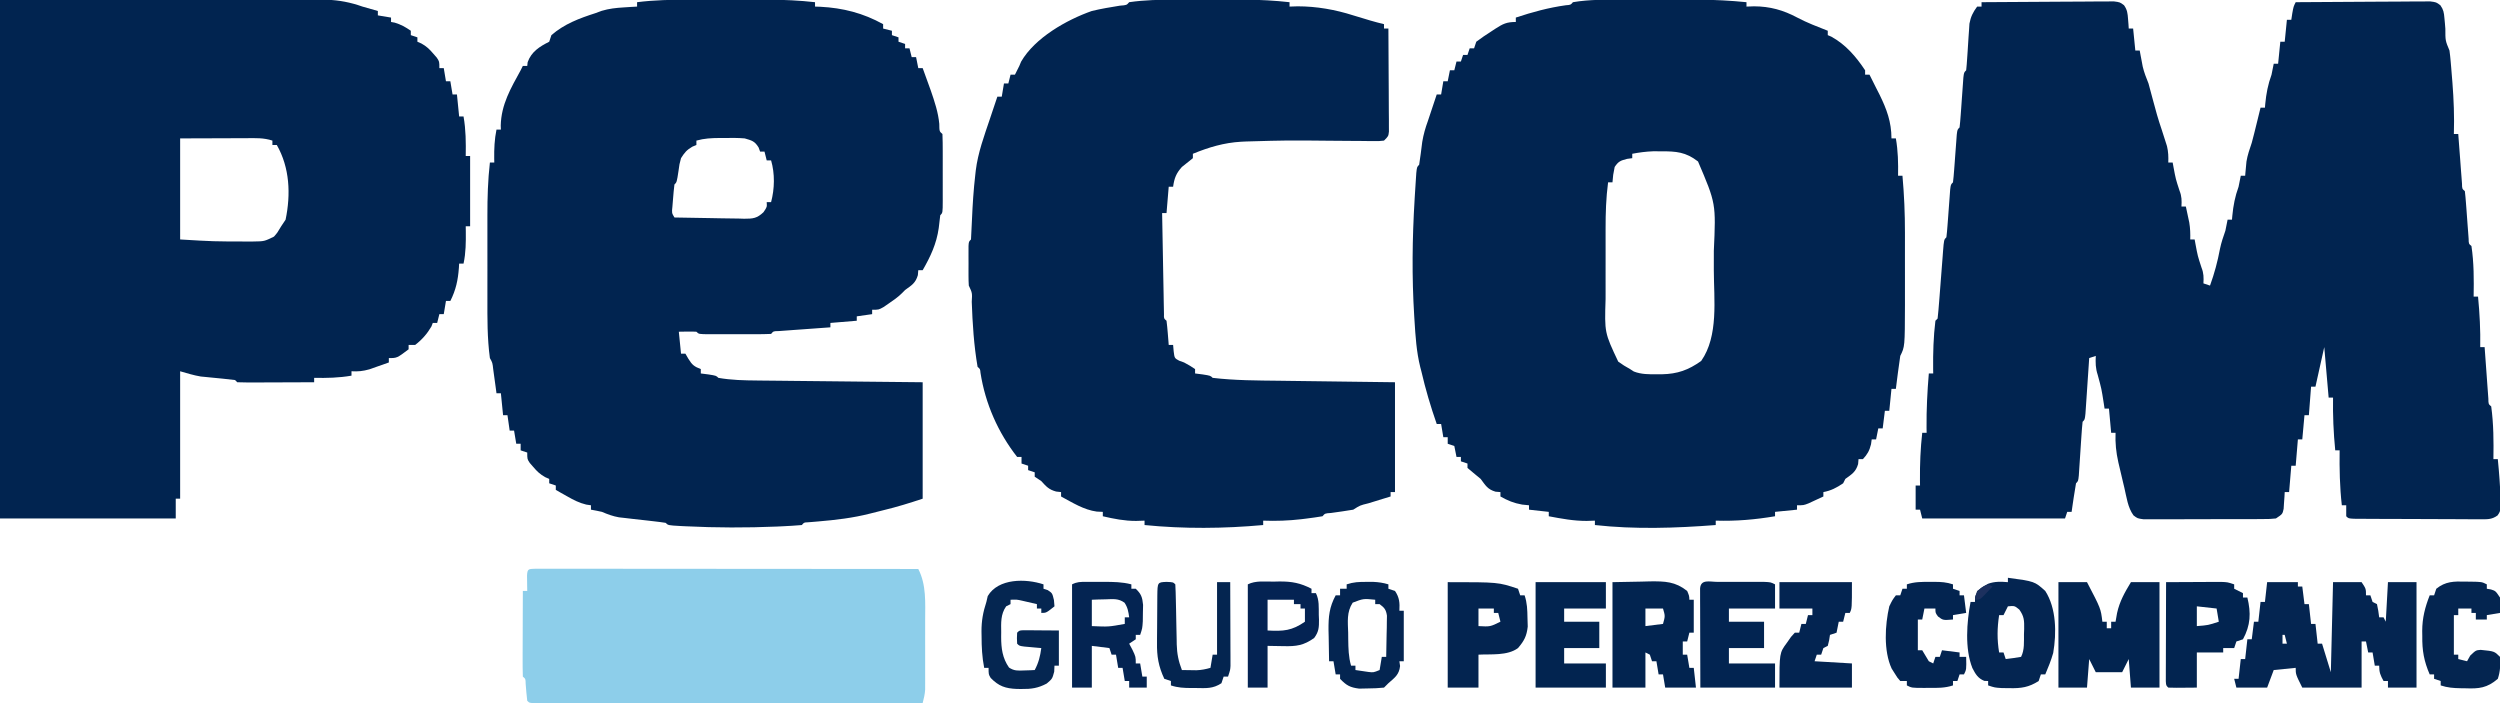 <?xml version="1.0" encoding="UTF-8"?>
<svg version="1.1" xmlns="http://www.w3.org/2000/svg" width="1138" height="320">
<path d="M0 0 C8.162 -0.069 16.325 -0.123 24.487 -0.155 C28.277 -0.171 32.067 -0.192 35.857 -0.226 C39.514 -0.259 43.171 -0.277 46.828 -0.285 C48.224 -0.29 49.62 -0.301 51.015 -0.317 C52.969 -0.339 54.923 -0.34 56.876 -0.341 C57.989 -0.347 59.101 -0.354 60.248 -0.361 C63 0 63 0 64.851 1.38 C66.355 3.501 66.501 5.109 66.688 7.688 C66.753 8.496 66.819 9.304 66.887 10.137 C66.943 11.059 66.943 11.059 67 12 C67.66 12 68.32 12 69 12 C69.495 16.95 69.495 16.95 70 22 C70.66 22 71.32 22 72 22 C72.121 22.664 72.242 23.328 72.367 24.012 C72.535 24.895 72.702 25.778 72.875 26.688 C73.037 27.558 73.2 28.428 73.367 29.324 C74.009 32.036 74.965 34.416 76 37 C76.696 39.476 77.364 41.947 78 44.438 C79.185 49.025 80.461 53.519 82 58 C82.552 59.684 83.094 61.371 83.625 63.062 C83.885 63.878 84.146 64.694 84.414 65.535 C85.026 68.109 85.103 70.364 85 73 C85.66 73 86.32 73 87 73 C87.121 73.664 87.242 74.328 87.367 75.012 C88.393 80.51 88.393 80.51 90.125 85.812 C91.135 88.337 91.154 90.306 91 93 C91.66 93 92.32 93 93 93 C93.34 94.561 93.671 96.124 94 97.688 C94.186 98.558 94.371 99.428 94.562 100.324 C94.99 102.937 95.076 105.358 95 108 C95.66 108 96.32 108 97 108 C97.121 108.664 97.242 109.328 97.367 110.012 C98.393 115.51 98.393 115.51 100.125 120.812 C101.135 123.337 101.154 125.306 101 128 C101.99 128.33 102.98 128.66 104 129 C106 123.479 107.459 118.061 108.531 112.289 C109.116 109.435 110.041 106.748 111 104 C111.361 102.339 111.705 100.674 112 99 C112.66 99 113.32 99 114 99 C114.073 98.13 114.073 98.13 114.148 97.242 C114.598 92.54 115.377 88.463 117 84 C117.361 82.339 117.705 80.674 118 79 C118.66 79 119.32 79 120 79 C120.073 78.13 120.073 78.13 120.148 77.242 C120.223 76.461 120.298 75.68 120.375 74.875 C120.445 74.109 120.514 73.344 120.586 72.555 C121.072 69.555 122.022 66.878 123 64 C123.756 61.22 124.442 58.424 125.125 55.625 C125.307 54.889 125.489 54.153 125.676 53.395 C126.119 51.597 126.56 49.799 127 48 C127.66 48 128.32 48 129 48 C129.073 47.13 129.073 47.13 129.148 46.242 C129.598 41.54 130.377 37.463 132 33 C132.361 31.339 132.705 29.674 133 28 C133.66 28 134.32 28 135 28 C135.33 24.7 135.66 21.4 136 18 C136.66 18 137.32 18 138 18 C138.33 14.7 138.66 11.4 139 8 C139.66 8 140.32 8 141 8 C141.144 7.051 141.289 6.103 141.438 5.125 C142 2 142 2 143 0 C151.293 -0.069 159.585 -0.123 167.878 -0.155 C171.729 -0.171 175.579 -0.192 179.43 -0.226 C183.145 -0.259 186.86 -0.277 190.576 -0.285 C191.994 -0.29 193.412 -0.301 194.83 -0.317 C196.815 -0.339 198.8 -0.34 200.784 -0.341 C202.48 -0.351 202.48 -0.351 204.21 -0.361 C207 0 207 0 208.857 1.398 C210.281 3.394 210.49 4.76 210.695 7.195 C210.771 7.993 210.847 8.791 210.926 9.613 C210.992 10.442 211.057 11.271 211.125 12.125 C211.118 17.492 211.118 17.492 213 22 C213.229 23.612 213.395 25.233 213.535 26.855 C213.622 27.865 213.71 28.874 213.799 29.914 C213.93 31.534 213.93 31.534 214.062 33.188 C214.152 34.274 214.241 35.361 214.333 36.48 C214.948 44.344 215.25 52.111 215 60 C215.66 60 216.32 60 217 60 C217.055 60.752 217.111 61.504 217.168 62.279 C217.42 65.666 217.678 69.052 217.938 72.438 C218.025 73.622 218.112 74.806 218.201 76.025 C218.288 77.15 218.375 78.275 218.465 79.434 C218.543 80.476 218.622 81.518 218.703 82.592 C218.743 84.948 218.743 84.948 220 86 C220.216 87.766 220.371 89.539 220.5 91.312 C220.583 92.388 220.665 93.463 220.75 94.57 C220.917 96.857 221.083 99.143 221.25 101.43 C221.333 102.505 221.415 103.58 221.5 104.688 C221.572 105.681 221.644 106.675 221.719 107.699 C221.755 109.961 221.755 109.961 223 111 C224.157 118.617 224.121 126.317 224 134 C224.66 134 225.32 134 226 134 C226.752 141.691 227.137 149.272 227 157 C227.66 157 228.32 157 229 157 C229.083 158.174 229.083 158.174 229.168 159.371 C229.42 162.893 229.678 166.415 229.938 169.938 C230.025 171.169 230.112 172.401 230.201 173.67 C230.288 174.84 230.375 176.01 230.465 177.215 C230.583 178.841 230.583 178.841 230.703 180.5 C230.731 182.937 230.731 182.937 232 184 C233.095 191.96 233.128 199.982 233 208 C233.66 208 234.32 208 235 208 C235.614 214.179 236.098 220.353 236.25 226.562 C236.276 227.533 236.302 228.504 236.328 229.504 C236 232 236 232 234.878 233.634 C232.127 235.635 229.994 235.367 226.617 235.356 C224.64 235.361 224.64 235.361 222.623 235.366 C221.184 235.354 219.744 235.341 218.305 235.328 C216.832 235.325 215.359 235.323 213.886 235.322 C210.8 235.318 207.715 235.303 204.63 235.281 C200.668 235.253 196.705 235.242 192.743 235.238 C189.702 235.233 186.662 235.224 183.622 235.212 C182.16 235.206 180.699 235.201 179.237 235.197 C177.199 235.191 175.162 235.176 173.125 235.161 C171.963 235.154 170.802 235.147 169.606 235.14 C167 235 167 235 166 234 C165.959 232.334 165.957 230.666 166 229 C165.34 229 164.68 229 164 229 C163.045 220.647 162.89 212.402 163 204 C162.34 204 161.68 204 161 204 C160.203 195.975 159.871 188.064 160 180 C159.34 180 158.68 180 158 180 C157.01 168.615 157.01 168.615 156 157 C154.68 162.94 153.36 168.88 152 175 C151.34 175 150.68 175 150 175 C149.67 179.29 149.34 183.58 149 188 C148.34 188 147.68 188 147 188 C146.67 191.63 146.34 195.26 146 199 C145.34 199 144.68 199 144 199 C143.67 202.96 143.34 206.92 143 211 C142.34 211 141.68 211 141 211 C140.67 214.96 140.34 218.92 140 223 C139.34 223 138.68 223 138 223 C137.963 223.699 137.925 224.397 137.887 225.117 C137.788 226.482 137.788 226.482 137.688 227.875 C137.629 228.78 137.571 229.685 137.512 230.617 C137 233 137 233 134 235 C131.268 235.261 131.268 235.261 127.924 235.275 C126.672 235.284 125.421 235.294 124.132 235.304 C122.765 235.303 121.398 235.302 120.031 235.301 C118.63 235.305 117.229 235.309 115.828 235.314 C112.893 235.321 109.957 235.321 107.022 235.316 C103.259 235.31 99.496 235.327 95.733 235.35 C92.841 235.365 89.948 235.366 87.055 235.363 C85.668 235.363 84.28 235.368 82.893 235.378 C80.954 235.391 79.015 235.382 77.076 235.372 C75.421 235.373 75.421 235.373 73.732 235.374 C71 235 71 235 69.171 233.606 C66.541 229.999 66.007 225.272 65 221 C64.828 220.287 64.656 219.573 64.479 218.838 C63.912 216.478 63.36 214.115 62.812 211.75 C62.633 210.994 62.454 210.238 62.27 209.459 C61.235 204.859 60.819 200.715 61 196 C60.34 196 59.68 196 59 196 C58.67 192.37 58.34 188.74 58 185 C57.34 185 56.68 185 56 185 C55.818 183.805 55.818 183.805 55.633 182.586 C54.614 176.022 54.614 176.022 52.875 169.625 C51.877 166.63 51.851 164.136 52 161 C51.01 161.33 50.02 161.66 49 162 C48.945 162.843 48.889 163.686 48.832 164.554 C48.625 167.673 48.414 170.79 48.2 173.908 C48.109 175.259 48.018 176.61 47.93 177.962 C47.803 179.901 47.669 181.839 47.535 183.777 C47.417 185.529 47.417 185.529 47.297 187.316 C47 190 47 190 46 191 C45.783 192.985 45.628 194.976 45.5 196.969 C45.417 198.179 45.335 199.39 45.25 200.637 C45.167 201.912 45.085 203.186 45 204.5 C44.838 207.011 44.671 209.521 44.5 212.031 C44.428 213.151 44.356 214.27 44.281 215.424 C44 218 44 218 43 219 C42.603 221.18 42.257 223.37 41.938 225.562 C41.761 226.76 41.584 227.958 41.402 229.191 C41.27 230.118 41.137 231.045 41 232 C40.34 232 39.68 232 39 232 C38.67 232.99 38.34 233.98 38 235 C16.55 235 -4.9 235 -27 235 C-27.33 233.68 -27.66 232.36 -28 231 C-28.66 231 -29.32 231 -30 231 C-30 227.37 -30 223.74 -30 220 C-29.34 220 -28.68 220 -28 220 C-28.012 219.189 -28.023 218.378 -28.035 217.543 C-28.094 210.294 -27.808 203.204 -27 196 C-26.34 196 -25.68 196 -25 196 C-25.017 194.836 -25.017 194.836 -25.035 193.648 C-25.104 185.385 -24.691 177.233 -24 169 C-23.34 169 -22.68 169 -22 169 C-22.012 168.357 -22.023 167.714 -22.035 167.051 C-22.109 159.682 -21.907 152.321 -21 145 C-20.67 144.67 -20.34 144.34 -20 144 C-19.71 141.351 -19.477 138.719 -19.281 136.062 C-19.218 135.267 -19.156 134.472 -19.091 133.653 C-18.89 131.102 -18.694 128.551 -18.5 126 C-18.245 122.645 -17.984 119.291 -17.719 115.938 C-17.661 115.158 -17.604 114.379 -17.545 113.576 C-17.113 108.113 -17.113 108.113 -16 107 C-15.784 105.234 -15.629 103.461 -15.5 101.688 C-15.418 100.612 -15.335 99.537 -15.25 98.43 C-15.168 97.298 -15.085 96.166 -15 95 C-14.837 92.771 -14.671 90.541 -14.5 88.312 C-14.428 87.319 -14.356 86.325 -14.281 85.301 C-14 83 -14 83 -13 82 C-12.784 80.234 -12.629 78.461 -12.5 76.688 C-12.418 75.612 -12.335 74.537 -12.25 73.43 C-12.168 72.298 -12.085 71.166 -12 70 C-11.837 67.771 -11.671 65.541 -11.5 63.312 C-11.428 62.319 -11.356 61.325 -11.281 60.301 C-11 58 -11 58 -10 57 C-9.784 55.161 -9.629 53.316 -9.5 51.469 C-9.418 50.349 -9.335 49.228 -9.25 48.074 C-9.168 46.895 -9.085 45.715 -9 44.5 C-8.838 42.177 -8.671 39.854 -8.5 37.531 C-8.428 36.495 -8.356 35.46 -8.281 34.393 C-8 32 -8 32 -7 31 C-6.808 29.281 -6.676 27.555 -6.57 25.828 C-6.497 24.771 -6.423 23.714 -6.348 22.625 C-6.2 20.391 -6.06 18.157 -5.926 15.922 C-5.85 14.86 -5.774 13.797 -5.695 12.703 C-5.634 11.73 -5.572 10.757 -5.508 9.755 C-4.925 6.596 -3.901 4.577 -2 2 C-1.34 2 -0.68 2 0 2 C0 1.34 0 0.68 0 0 Z " fill="#012450" transform="translate(902,1)"/>
<path d="M0 0 C1.223 -0.001 2.445 -0.002 3.705 -0.003 C6.278 -0.004 8.851 -0.002 11.425 0.002 C15.333 0.008 19.241 0.002 23.148 -0.004 C25.661 -0.003 28.174 -0.002 30.688 0 C32.418 -0.003 32.418 -0.003 34.183 -0.006 C41.494 0.015 48.701 0.411 55.977 1.133 C55.977 1.793 55.977 2.453 55.977 3.133 C57.111 3.092 58.245 3.05 59.414 3.008 C66.632 3.033 72.726 4.73 79.066 8.121 C83.532 10.486 88.28 12.283 92.977 14.133 C92.977 14.793 92.977 15.453 92.977 16.133 C93.781 16.473 93.781 16.473 94.602 16.82 C101.176 20.453 105.857 25.929 109.977 32.133 C109.977 32.793 109.977 33.453 109.977 34.133 C110.637 34.133 111.297 34.133 111.977 34.133 C112.977 36.133 113.977 38.133 114.977 40.133 C115.495 41.149 116.013 42.164 116.547 43.211 C119.837 49.923 121.943 55.616 121.977 63.133 C122.637 63.133 123.297 63.133 123.977 63.133 C124.969 68.84 125.081 74.347 124.977 80.133 C125.637 80.133 126.297 80.133 126.977 80.133 C127.751 88.777 128.125 97.335 128.109 106.012 C128.11 107.186 128.111 108.36 128.112 109.569 C128.113 112.03 128.111 114.492 128.107 116.953 C128.102 120.689 128.107 124.426 128.113 128.162 C128.113 130.57 128.111 132.979 128.109 135.387 C128.111 136.487 128.113 137.587 128.116 138.721 C128.058 157.97 128.058 157.97 125.977 162.133 C125.585 164.675 125.232 167.207 124.914 169.758 C124.778 170.817 124.778 170.817 124.639 171.898 C124.415 173.643 124.195 175.388 123.977 177.133 C123.317 177.133 122.657 177.133 121.977 177.133 C121.647 180.433 121.317 183.733 120.977 187.133 C120.317 187.133 119.657 187.133 118.977 187.133 C118.647 189.773 118.317 192.413 117.977 195.133 C117.317 195.133 116.657 195.133 115.977 195.133 C115.647 196.783 115.317 198.433 114.977 200.133 C114.317 200.133 113.657 200.133 112.977 200.133 C112.822 201.247 112.822 201.247 112.664 202.383 C111.927 205.33 111.029 206.917 108.977 209.133 C108.317 209.133 107.657 209.133 106.977 209.133 C106.915 209.875 106.853 210.618 106.789 211.383 C105.731 214.964 103.944 215.981 100.977 218.133 C100.647 218.793 100.317 219.453 99.977 220.133 C97.044 222.114 94.466 223.487 90.977 224.133 C90.977 224.793 90.977 225.453 90.977 226.133 C89.542 226.806 88.104 227.471 86.664 228.133 C85.864 228.504 85.063 228.875 84.238 229.258 C81.977 230.133 81.977 230.133 78.977 230.133 C78.977 230.793 78.977 231.453 78.977 232.133 C75.677 232.463 72.377 232.793 68.977 233.133 C68.977 233.793 68.977 234.453 68.977 235.133 C59.857 236.664 51.233 237.41 41.977 237.133 C41.977 237.793 41.977 238.453 41.977 239.133 C23.755 240.536 5.171 241.158 -13.023 239.133 C-13.023 238.473 -13.023 237.813 -13.023 237.133 C-14.261 237.174 -15.498 237.215 -16.773 237.258 C-22.64 237.277 -28.276 236.222 -34.023 235.133 C-34.023 234.473 -34.023 233.813 -34.023 233.133 C-36.993 232.803 -39.963 232.473 -43.023 232.133 C-43.023 231.473 -43.023 230.813 -43.023 230.133 C-44.57 229.978 -44.57 229.978 -46.148 229.82 C-49.974 229.142 -52.657 228.021 -56.023 226.133 C-56.023 225.473 -56.023 224.813 -56.023 224.133 C-56.766 224.071 -57.508 224.009 -58.273 223.945 C-61.907 222.872 -62.771 221.136 -65.023 218.133 C-66.086 217.212 -67.17 216.316 -68.273 215.445 C-69.181 214.682 -70.088 213.919 -71.023 213.133 C-71.023 212.473 -71.023 211.813 -71.023 211.133 C-72.013 210.803 -73.003 210.473 -74.023 210.133 C-74.023 209.473 -74.023 208.813 -74.023 208.133 C-74.683 208.133 -75.343 208.133 -76.023 208.133 C-76.353 206.483 -76.683 204.833 -77.023 203.133 C-78.013 202.803 -79.003 202.473 -80.023 202.133 C-80.023 201.143 -80.023 200.153 -80.023 199.133 C-80.683 199.133 -81.343 199.133 -82.023 199.133 C-82.353 197.153 -82.683 195.173 -83.023 193.133 C-83.683 193.133 -84.343 193.133 -85.023 193.133 C-87.788 185.218 -90.139 177.302 -92.023 169.133 C-92.185 168.517 -92.347 167.901 -92.514 167.266 C-94.265 160.23 -94.703 153.165 -95.148 145.945 C-95.19 145.282 -95.232 144.619 -95.275 143.936 C-96.381 126.137 -96.163 108.61 -95.086 90.82 C-95.043 90.095 -94.999 89.371 -94.954 88.624 C-94.829 86.568 -94.695 84.512 -94.559 82.457 C-94.48 81.262 -94.401 80.066 -94.321 78.835 C-94.023 76.133 -94.023 76.133 -93.023 75.133 C-92.479 71.679 -92.057 68.215 -91.621 64.746 C-91.056 61.333 -90.2 58.378 -89.023 55.133 C-88.494 53.543 -88.494 53.543 -87.953 51.922 C-86.977 48.992 -86 46.062 -85.023 43.133 C-84.363 43.133 -83.703 43.133 -83.023 43.133 C-82.528 40.163 -82.528 40.163 -82.023 37.133 C-81.363 37.133 -80.703 37.133 -80.023 37.133 C-79.693 35.483 -79.363 33.833 -79.023 32.133 C-78.363 32.133 -77.703 32.133 -77.023 32.133 C-76.693 30.813 -76.363 29.493 -76.023 28.133 C-75.363 28.133 -74.703 28.133 -74.023 28.133 C-73.693 27.143 -73.363 26.153 -73.023 25.133 C-72.363 25.133 -71.703 25.133 -71.023 25.133 C-70.693 24.143 -70.363 23.153 -70.023 22.133 C-69.363 22.133 -68.703 22.133 -68.023 22.133 C-67.693 21.143 -67.363 20.153 -67.023 19.133 C-64.78 17.452 -62.575 15.935 -60.211 14.445 C-59.581 14.03 -58.952 13.614 -58.303 13.186 C-54.855 10.982 -53.212 10.133 -49.023 10.133 C-49.023 9.473 -49.023 8.813 -49.023 8.133 C-41.489 5.629 -34.16 3.63 -26.289 2.527 C-24.062 2.363 -24.062 2.363 -23.023 1.133 C-15.434 -0.162 -7.672 -0.013 0 0 Z M3.977 70.133 C3.977 70.793 3.977 71.453 3.977 72.133 C2.832 72.287 2.832 72.287 1.664 72.445 C-1.337 73.213 -2.317 73.573 -4.023 76.133 C-4.754 79.743 -4.754 79.743 -5.023 83.133 C-5.683 83.133 -6.343 83.133 -7.023 83.133 C-7.955 90.219 -8.17 97.147 -8.156 104.289 C-8.157 105.431 -8.158 106.574 -8.159 107.751 C-8.16 110.154 -8.158 112.558 -8.154 114.961 C-8.148 118.621 -8.154 122.281 -8.16 125.941 C-8.159 128.286 -8.158 130.632 -8.156 132.977 C-8.158 134.061 -8.16 135.146 -8.162 136.263 C-8.642 151.545 -8.642 151.545 -2.41 164.738 C-0.658 166.017 1.065 167.109 2.977 168.133 C3.541 168.498 4.106 168.862 4.688 169.238 C8.118 170.579 11.532 170.516 15.164 170.508 C15.924 170.506 16.684 170.505 17.468 170.503 C24.629 170.347 29.532 168.58 35.352 164.445 C43.34 153.078 41.135 136.331 41.107 123.163 C41.102 120.206 41.107 117.249 41.113 114.291 C42.089 92.764 42.089 92.764 33.914 73.633 C28.321 69.303 23.997 68.993 17.039 69.008 C15.262 69.004 15.262 69.004 13.449 69 C10.201 69.124 7.165 69.52 3.977 70.133 Z " fill="#012450" transform="translate(739.023,-0.133)"/>
<path d="M0 0 C1.292 -0.001 2.583 -0.002 3.914 -0.003 C6.633 -0.004 9.351 -0.002 12.07 0.002 C15.524 0.008 18.977 0.005 22.431 -0.001 C25.766 -0.006 29.102 -0.002 32.438 0 C34.274 -0.003 34.274 -0.003 36.147 -0.006 C43.249 0.013 50.227 0.346 57.285 1.133 C57.285 1.793 57.285 2.453 57.285 3.133 C58.084 3.159 58.884 3.184 59.707 3.211 C70.024 3.744 79.232 6.103 88.285 11.133 C88.285 11.793 88.285 12.453 88.285 13.133 C90.265 13.628 90.265 13.628 92.285 14.133 C92.285 14.793 92.285 15.453 92.285 16.133 C93.275 16.463 94.265 16.793 95.285 17.133 C95.285 17.793 95.285 18.453 95.285 19.133 C96.275 19.463 97.265 19.793 98.285 20.133 C98.285 20.793 98.285 21.453 98.285 22.133 C98.945 22.133 99.605 22.133 100.285 22.133 C100.615 23.453 100.945 24.773 101.285 26.133 C101.945 26.133 102.605 26.133 103.285 26.133 C103.615 27.783 103.945 29.433 104.285 31.133 C104.945 31.133 105.605 31.133 106.285 31.133 C107.08 33.319 107.871 35.507 108.66 37.695 C109.101 38.913 109.542 40.132 109.996 41.387 C111.71 46.366 113.359 51.245 113.848 56.508 C113.883 59.937 113.883 59.937 115.285 61.133 C115.386 63.787 115.425 66.415 115.418 69.07 C115.419 69.866 115.42 70.661 115.421 71.48 C115.422 73.165 115.42 74.85 115.416 76.534 C115.41 79.122 115.415 81.709 115.422 84.297 C115.421 85.93 115.42 87.563 115.418 89.195 C115.42 89.974 115.422 90.754 115.424 91.556 C115.4 97.018 115.4 97.018 114.285 98.133 C114.036 100.068 113.812 102.006 113.598 103.945 C112.567 111.167 109.885 116.849 106.285 123.133 C105.625 123.133 104.965 123.133 104.285 123.133 C104.223 123.875 104.161 124.618 104.098 125.383 C103.031 128.993 101.303 129.977 98.285 132.133 C97.829 132.601 97.373 133.069 96.902 133.551 C95.003 135.409 92.987 136.834 90.785 138.32 C90.012 138.85 89.238 139.38 88.441 139.926 C86.285 141.133 86.285 141.133 83.285 141.133 C83.285 141.793 83.285 142.453 83.285 143.133 C80.975 143.463 78.665 143.793 76.285 144.133 C76.285 144.793 76.285 145.453 76.285 146.133 C72.325 146.463 68.365 146.793 64.285 147.133 C64.285 147.793 64.285 148.453 64.285 149.133 C63.503 149.188 62.72 149.244 61.914 149.301 C58.392 149.552 54.87 149.811 51.348 150.07 C49.5 150.201 49.5 150.201 47.615 150.334 C46.445 150.421 45.276 150.508 44.07 150.598 C42.444 150.715 42.444 150.715 40.785 150.836 C38.348 150.864 38.348 150.864 37.285 152.133 C34.849 152.234 32.441 152.273 30.004 152.266 C29.275 152.267 28.547 152.268 27.796 152.269 C26.252 152.269 24.709 152.267 23.166 152.263 C20.795 152.258 18.425 152.263 16.055 152.27 C14.559 152.269 13.062 152.268 11.566 152.266 C10.853 152.268 10.139 152.27 9.404 152.272 C4.4 152.248 4.4 152.248 3.285 151.133 C0.615 150.992 -2.039 151.09 -4.715 151.133 C-4.385 154.433 -4.055 157.733 -3.715 161.133 C-3.055 161.133 -2.395 161.133 -1.715 161.133 C-1.261 161.917 -0.807 162.7 -0.34 163.508 C1.362 166.256 2.33 167.012 5.285 168.133 C5.285 168.793 5.285 169.453 5.285 170.133 C6.42 170.277 7.554 170.422 8.723 170.57 C12.285 171.133 12.285 171.133 13.285 172.133 C19.14 173.162 25.089 173.293 31.018 173.338 C31.838 173.348 32.659 173.358 33.505 173.368 C36.183 173.399 38.861 173.424 41.539 173.449 C43.41 173.47 45.28 173.491 47.15 173.512 C52.048 173.567 56.945 173.617 61.842 173.665 C67.732 173.724 73.622 173.79 79.512 173.855 C88.436 173.953 97.361 174.042 106.285 174.133 C106.285 191.623 106.285 209.113 106.285 227.133 C100.265 229.14 94.548 230.91 88.426 232.379 C86.389 232.868 84.357 233.38 82.332 233.918 C74.54 235.906 66.819 236.812 58.824 237.487 C57.991 237.558 57.159 237.629 56.301 237.703 C55.551 237.763 54.801 237.822 54.028 237.883 C52.259 237.959 52.259 237.959 51.285 239.133 C48.383 239.381 45.506 239.563 42.598 239.695 C41.706 239.737 40.814 239.779 39.895 239.822 C26.083 240.411 12.28 240.377 -1.527 239.695 C-2.747 239.637 -2.747 239.637 -3.99 239.577 C-9.589 239.259 -9.589 239.259 -10.715 238.133 C-12.432 237.859 -14.158 237.641 -15.887 237.449 C-16.944 237.326 -18.001 237.203 -19.09 237.076 C-21.324 236.824 -23.558 236.574 -25.793 236.326 C-26.855 236.202 -27.917 236.077 -29.012 235.949 C-29.985 235.84 -30.958 235.732 -31.96 235.619 C-34.772 235.123 -37.095 234.249 -39.715 233.133 C-41.374 232.764 -43.04 232.42 -44.715 232.133 C-44.715 231.473 -44.715 230.813 -44.715 230.133 C-45.42 230.031 -46.125 229.929 -46.852 229.824 C-50.125 229.034 -52.601 227.728 -55.527 226.07 C-56.503 225.522 -57.479 224.975 -58.484 224.41 C-59.22 223.989 -59.956 223.567 -60.715 223.133 C-60.715 222.473 -60.715 221.813 -60.715 221.133 C-61.705 220.803 -62.695 220.473 -63.715 220.133 C-63.715 219.473 -63.715 218.813 -63.715 218.133 C-64.604 217.744 -64.604 217.744 -65.512 217.348 C-67.873 216.045 -69.224 214.74 -70.965 212.695 C-71.486 212.098 -72.006 211.502 -72.543 210.887 C-73.715 209.133 -73.715 209.133 -73.715 206.133 C-74.705 205.803 -75.695 205.473 -76.715 205.133 C-76.715 204.143 -76.715 203.153 -76.715 202.133 C-77.375 202.133 -78.035 202.133 -78.715 202.133 C-79.045 200.153 -79.375 198.173 -79.715 196.133 C-80.375 196.133 -81.035 196.133 -81.715 196.133 C-82.045 193.823 -82.375 191.513 -82.715 189.133 C-83.375 189.133 -84.035 189.133 -84.715 189.133 C-85.21 184.183 -85.21 184.183 -85.715 179.133 C-86.375 179.133 -87.035 179.133 -87.715 179.133 C-87.848 178.145 -87.98 177.158 -88.117 176.141 C-88.294 174.859 -88.47 173.578 -88.652 172.258 C-88.826 170.982 -89 169.705 -89.18 168.391 C-89.529 165.257 -89.529 165.257 -90.715 163.133 C-91.945 154.113 -91.863 144.994 -91.848 135.91 C-91.848 134.474 -91.849 133.038 -91.851 131.601 C-91.852 128.612 -91.85 125.623 -91.845 122.634 C-91.84 118.833 -91.843 115.032 -91.849 111.231 C-91.852 108.271 -91.851 105.312 -91.849 102.353 C-91.848 100.953 -91.849 99.552 -91.851 98.152 C-91.862 90.086 -91.63 82.15 -90.715 74.133 C-90.055 74.133 -89.395 74.133 -88.715 74.133 C-88.726 73.553 -88.738 72.973 -88.75 72.375 C-88.802 67.833 -88.632 63.606 -87.715 59.133 C-87.055 59.133 -86.395 59.133 -85.715 59.133 C-85.735 58.524 -85.756 57.916 -85.777 57.289 C-85.551 47.661 -81.232 40.378 -76.715 32.133 C-76.385 31.473 -76.055 30.813 -75.715 30.133 C-75.055 30.133 -74.395 30.133 -73.715 30.133 C-73.622 29.297 -73.622 29.297 -73.527 28.445 C-71.846 23.661 -68.049 21.3 -63.715 19.133 C-63.385 18.143 -63.055 17.153 -62.715 16.133 C-56.879 11.043 -49.984 8.467 -42.715 6.133 C-41.757 5.78 -40.799 5.426 -39.812 5.062 C-36.43 4.047 -33.36 3.723 -29.84 3.508 C-28.687 3.433 -27.535 3.358 -26.348 3.281 C-25.044 3.208 -25.044 3.208 -23.715 3.133 C-23.715 2.473 -23.715 1.813 -23.715 1.133 C-15.797 0.139 -7.973 -0.013 0 0 Z M3.285 64.133 C3.285 64.793 3.285 65.453 3.285 66.133 C2.687 66.38 2.089 66.628 1.473 66.883 C-1.114 68.361 -2.13 69.615 -3.715 72.133 C-4.462 74.903 -4.462 74.903 -4.84 77.82 C-5.629 83.047 -5.629 83.047 -6.715 84.133 C-6.977 86.273 -7.175 88.421 -7.34 90.57 C-7.435 91.745 -7.531 92.919 -7.629 94.129 C-7.949 97.057 -7.949 97.057 -6.715 99.133 C-1.376 99.256 3.961 99.347 9.301 99.407 C11.117 99.433 12.932 99.467 14.748 99.51 C17.36 99.571 19.97 99.599 22.582 99.621 C23.798 99.66 23.798 99.66 25.038 99.699 C29.06 99.701 30.854 99.541 33.829 96.727 C35.448 94.338 35.448 94.338 35.285 92.133 C35.945 92.133 36.605 92.133 37.285 92.133 C38.906 86.056 39.046 79.183 37.285 73.133 C36.625 73.133 35.965 73.133 35.285 73.133 C34.79 71.153 34.79 71.153 34.285 69.133 C33.625 69.133 32.965 69.133 32.285 69.133 C32.058 68.514 31.831 67.895 31.598 67.258 C29.807 64.359 28.559 64.097 25.285 63.133 C22.259 62.875 19.257 62.899 16.223 62.945 C15.019 62.946 15.019 62.946 13.791 62.947 C10.1 62.975 6.857 63.128 3.285 64.133 Z " fill="#012450" transform="translate(313.715,-0.133)"/>
<path d="M0 0 C24.936 -0.021 49.871 -0.041 75.562 -0.062 C87.37 -0.076 87.37 -0.076 99.416 -0.09 C109.033 -0.095 109.033 -0.095 113.536 -0.095 C116.679 -0.096 119.822 -0.1 122.965 -0.106 C126.977 -0.112 130.99 -0.114 135.002 -0.113 C136.473 -0.113 137.943 -0.115 139.414 -0.119 C141.405 -0.124 143.396 -0.122 145.388 -0.12 C146.502 -0.121 147.617 -0.122 148.765 -0.123 C154.518 0.096 159.589 1.084 165 3 C167.327 3.692 169.662 4.345 172 5 C172 5.66 172 6.32 172 7 C173.98 7.33 175.96 7.66 178 8 C178 8.66 178 9.32 178 10 C178.557 10.103 179.114 10.206 179.688 10.312 C182.477 11.142 184.614 12.343 187 14 C187 14.66 187 15.32 187 16 C187.99 16.33 188.98 16.66 190 17 C190 17.66 190 18.32 190 19 C190.593 19.259 191.186 19.518 191.797 19.785 C194.159 21.087 195.509 22.393 197.25 24.438 C198.031 25.333 198.031 25.333 198.828 26.246 C200 28 200 28 200 31 C200.66 31 201.32 31 202 31 C202.33 32.98 202.66 34.96 203 37 C203.66 37 204.32 37 205 37 C205.33 38.98 205.66 40.96 206 43 C206.66 43 207.32 43 208 43 C208.33 46.3 208.66 49.6 209 53 C209.66 53 210.32 53 211 53 C212.071 59.026 212.099 64.889 212 71 C212.66 71 213.32 71 214 71 C214 81.56 214 92.12 214 103 C213.34 103 212.68 103 212 103 C212.012 103.724 212.023 104.449 212.035 105.195 C212.082 110.248 212.074 115.034 211 120 C210.34 120 209.68 120 209 120 C208.944 120.961 208.944 120.961 208.887 121.941 C208.457 127.6 207.539 131.922 205 137 C204.34 137 203.68 137 203 137 C202.67 138.98 202.34 140.96 202 143 C201.34 143 200.68 143 200 143 C199.67 144.32 199.34 145.64 199 147 C198.34 147 197.68 147 197 147 C196.794 147.536 196.588 148.072 196.375 148.625 C194.474 151.908 192.024 154.692 189 157 C188.01 157 187.02 157 186 157 C186 157.66 186 158.32 186 159 C180.706 163 180.706 163 177 163 C177 163.66 177 164.32 177 165 C175.108 165.676 173.211 166.341 171.312 167 C170.257 167.371 169.201 167.743 168.113 168.125 C165.216 168.939 162.983 169.177 160 169 C160 169.66 160 170.32 160 171 C154.293 171.993 148.786 172.105 143 172 C143 172.66 143 173.32 143 174 C138.034 174.025 133.068 174.043 128.101 174.055 C126.411 174.06 124.72 174.067 123.029 174.075 C120.604 174.088 118.179 174.093 115.754 174.098 C114.613 174.105 114.613 174.105 113.45 174.113 C111.633 174.113 109.816 174.062 108 174 C107.67 173.67 107.34 173.34 107 173 C103.325 172.549 99.651 172.181 95.965 171.838 C95.18 171.759 94.395 171.679 93.586 171.598 C92.875 171.531 92.164 171.464 91.431 171.395 C88.23 170.875 85.119 169.891 82 169 C82 188.14 82 207.28 82 227 C81.34 227 80.68 227 80 227 C80 229.97 80 232.94 80 236 C53.6 236 27.2 236 0 236 C0 158.12 0 80.24 0 0 Z M82 63 C82 78.18 82 93.36 82 109 C97.174 109.912 97.174 109.912 112.312 109.938 C113.286 109.936 114.26 109.934 115.264 109.932 C120.309 109.864 120.309 109.864 124.705 107.708 C126.258 105.952 126.258 105.952 128 103 C128.66 102.01 129.32 101.02 130 100 C132.409 88.437 131.898 76.314 126 66 C125.34 66 124.68 66 124 66 C124 65.34 124 64.68 124 64 C120.053 62.684 116.289 62.877 112.176 62.902 C111.412 62.903 110.648 62.904 109.862 62.905 C107.012 62.911 104.162 62.925 101.312 62.938 C91.753 62.968 91.753 62.968 82 63 Z " fill="#012450" transform="translate(0,0)"/>
<path d="M0 0 C1.706 -0.001 1.706 -0.001 3.447 -0.003 C5.842 -0.004 8.238 -0.002 10.633 0.002 C14.271 0.008 17.909 0.002 21.547 -0.004 C23.885 -0.003 26.224 -0.002 28.562 0 C29.637 -0.002 30.711 -0.004 31.818 -0.006 C38.568 0.014 45.203 0.404 51.914 1.133 C51.914 1.793 51.914 2.453 51.914 3.133 C53.739 3.071 53.739 3.071 55.602 3.008 C64.182 3.008 72.755 4.516 80.914 7.133 C82.642 7.657 84.372 8.177 86.102 8.695 C86.92 8.944 87.739 9.193 88.582 9.449 C90.683 10.065 92.786 10.619 94.914 11.133 C94.914 11.793 94.914 12.453 94.914 13.133 C95.574 13.133 96.234 13.133 96.914 13.133 C96.965 20.075 97 27.016 97.024 33.958 C97.034 36.321 97.048 38.684 97.065 41.047 C97.089 44.438 97.101 47.828 97.109 51.219 C97.12 52.28 97.13 53.342 97.141 54.435 C97.141 55.416 97.141 56.397 97.141 57.408 C97.146 58.274 97.15 59.14 97.155 60.032 C96.914 62.133 96.914 62.133 94.914 64.133 C92.827 64.367 92.827 64.367 90.215 64.344 C89.235 64.341 88.256 64.337 87.247 64.334 C86.179 64.32 85.112 64.307 84.012 64.293 C82.905 64.288 81.799 64.283 80.659 64.277 C77.098 64.259 73.537 64.228 69.977 64.195 C51.043 64.001 51.043 64.001 32.121 64.539 C31.372 64.575 30.624 64.611 29.853 64.648 C21.991 65.109 15.146 67.181 7.914 70.133 C7.914 70.793 7.914 71.453 7.914 72.133 C6.256 73.477 4.588 74.809 2.914 76.133 C0.304 79.022 -0.551 81.284 -1.086 85.133 C-1.746 85.133 -2.406 85.133 -3.086 85.133 C-3.581 91.073 -3.581 91.073 -4.086 97.133 C-4.746 97.133 -5.406 97.133 -6.086 97.133 C-5.969 103.951 -5.844 110.768 -5.714 117.586 C-5.67 119.907 -5.629 122.228 -5.589 124.55 C-5.531 127.878 -5.467 131.207 -5.402 134.535 C-5.386 135.58 -5.369 136.625 -5.352 137.701 C-5.332 138.662 -5.312 139.623 -5.291 140.613 C-5.268 141.889 -5.268 141.889 -5.244 143.19 C-5.296 145.138 -5.296 145.138 -4.086 146.133 C-3.852 147.982 -3.673 149.838 -3.523 151.695 C-3.398 153.213 -3.398 153.213 -3.27 154.762 C-3.209 155.544 -3.148 156.327 -3.086 157.133 C-2.426 157.133 -1.766 157.133 -1.086 157.133 C-1.003 158.082 -0.921 159.03 -0.836 160.008 C-0.447 163.175 -0.447 163.175 1.664 164.32 C2.407 164.588 3.149 164.857 3.914 165.133 C6.664 166.633 6.664 166.633 8.914 168.133 C8.914 168.793 8.914 169.453 8.914 170.133 C10.048 170.277 11.183 170.422 12.352 170.57 C15.914 171.133 15.914 171.133 16.914 172.133 C27.008 173.327 37.224 173.332 47.375 173.449 C48.902 173.47 50.429 173.491 51.956 173.512 C55.924 173.567 59.893 173.616 63.861 173.665 C68.65 173.725 73.438 173.791 78.227 173.855 C85.456 173.952 92.685 174.042 99.914 174.133 C99.914 190.633 99.914 207.133 99.914 224.133 C99.254 224.133 98.594 224.133 97.914 224.133 C97.914 224.793 97.914 225.453 97.914 226.133 C96.771 226.482 95.627 226.831 94.449 227.191 C92.958 227.651 91.467 228.111 89.977 228.57 C89.222 228.8 88.467 229.031 87.689 229.268 C84.012 230.163 84.012 230.163 80.914 232.133 C77.559 232.71 74.192 233.164 70.82 233.633 C68.029 233.825 68.029 233.825 66.914 235.133 C64.453 235.543 62.014 235.893 59.539 236.195 C58.82 236.285 58.102 236.374 57.361 236.466 C51.53 237.149 45.785 237.357 39.914 237.133 C39.914 237.793 39.914 238.453 39.914 239.133 C22.029 240.761 3.791 240.924 -14.086 239.133 C-14.086 238.473 -14.086 237.813 -14.086 237.133 C-15.365 237.174 -16.643 237.215 -17.961 237.258 C-23.175 237.274 -28.026 236.316 -33.086 235.133 C-33.086 234.473 -33.086 233.813 -33.086 233.133 C-33.993 233.092 -34.901 233.05 -35.836 233.008 C-41.743 232.216 -46.909 228.913 -52.086 226.133 C-52.086 225.473 -52.086 224.813 -52.086 224.133 C-52.828 224.05 -53.571 223.968 -54.336 223.883 C-57.64 222.982 -58.813 221.634 -61.086 219.133 C-62.076 218.473 -63.066 217.813 -64.086 217.133 C-64.086 216.473 -64.086 215.813 -64.086 215.133 C-65.076 214.803 -66.066 214.473 -67.086 214.133 C-67.086 213.473 -67.086 212.813 -67.086 212.133 C-68.076 211.803 -69.066 211.473 -70.086 211.133 C-70.086 210.143 -70.086 209.153 -70.086 208.133 C-70.746 208.133 -71.406 208.133 -72.086 208.133 C-80.785 196.998 -86.591 183.836 -88.762 169.855 C-88.923 168.108 -88.923 168.108 -90.086 167.133 C-91.779 157.329 -92.389 147.452 -92.744 137.522 C-92.502 133.503 -92.502 133.503 -94.086 130.133 C-94.185 128.656 -94.217 127.175 -94.219 125.695 C-94.22 124.801 -94.221 123.906 -94.223 122.984 C-94.217 121.573 -94.217 121.573 -94.211 120.133 C-94.215 119.192 -94.219 118.251 -94.223 117.281 C-94.221 116.387 -94.22 115.492 -94.219 114.57 C-94.217 113.331 -94.217 113.331 -94.215 112.066 C-94.086 110.133 -94.086 110.133 -93.086 109.133 C-92.895 106.13 -92.757 103.139 -92.648 100.133 C-92.354 93.334 -91.933 86.582 -91.148 79.82 C-91.074 79.147 -90.999 78.473 -90.922 77.779 C-89.921 69.606 -87.073 61.962 -84.461 54.195 C-84.136 53.225 -83.811 52.255 -83.477 51.256 C-82.681 48.881 -81.884 46.507 -81.086 44.133 C-80.426 44.133 -79.766 44.133 -79.086 44.133 C-78.591 41.163 -78.591 41.163 -78.086 38.133 C-77.426 38.133 -76.766 38.133 -76.086 38.133 C-75.756 36.813 -75.426 35.493 -75.086 34.133 C-74.426 34.133 -73.766 34.133 -73.086 34.133 C-72.797 33.555 -72.508 32.978 -72.211 32.383 C-71.84 31.64 -71.468 30.898 -71.086 30.133 C-70.818 29.493 -70.55 28.854 -70.273 28.195 C-64.024 17.341 -49.53 9.151 -38.086 5.133 C-33.86 4.111 -29.587 3.399 -25.297 2.711 C-22.238 2.476 -22.238 2.476 -21.086 1.133 C-14.042 0.108 -7.108 -0.013 0 0 Z " fill="#012450" transform="translate(535.086,-0.133)"/>
<path d="M0 0 C1.957 0.001 1.957 0.001 3.953 0.003 C5.038 0.002 5.038 0.002 6.145 0 C8.588 -0.001 11.031 0.004 13.474 0.01 C15.218 0.01 16.962 0.01 18.706 0.009 C23.456 0.009 28.206 0.015 32.956 0.022 C37.914 0.028 42.872 0.028 47.83 0.03 C57.226 0.033 66.622 0.041 76.017 0.051 C86.711 0.062 97.405 0.068 108.099 0.073 C130.104 0.083 152.108 0.101 174.113 0.123 C177.852 7.32 177.263 15.531 177.245 23.486 C177.246 24.441 177.247 25.395 177.248 26.378 C177.249 28.379 177.247 30.38 177.243 32.381 C177.238 35.444 177.243 38.507 177.249 41.57 C177.249 43.521 177.247 45.473 177.245 47.424 C177.248 48.337 177.25 49.251 177.252 50.192 C177.247 51.47 177.247 51.47 177.242 52.773 C177.241 53.518 177.24 54.264 177.24 55.032 C177.109 57.176 176.658 59.051 176.113 61.123 C152.791 61.146 129.47 61.164 106.148 61.175 C95.321 61.18 84.493 61.187 73.665 61.198 C64.231 61.208 54.798 61.215 45.364 61.217 C40.365 61.218 35.367 61.222 30.368 61.229 C25.67 61.236 20.971 61.238 16.272 61.236 C14.542 61.236 12.812 61.238 11.082 61.242 C8.731 61.247 6.38 61.246 4.028 61.243 C2.709 61.244 1.39 61.245 0.031 61.246 C-2.887 61.123 -2.887 61.123 -3.887 60.123 C-4.21 57.544 -4.4 54.964 -4.606 52.373 C-4.649 50.156 -4.649 50.156 -5.887 49.123 C-5.976 46.239 -6.003 43.378 -5.985 40.494 C-5.984 39.63 -5.982 38.766 -5.981 37.875 C-5.975 35.104 -5.963 32.332 -5.95 29.561 C-5.945 27.686 -5.94 25.812 -5.936 23.938 C-5.925 19.333 -5.908 14.728 -5.887 10.123 C-5.227 10.123 -4.567 10.123 -3.887 10.123 C-3.899 9.485 -3.911 8.847 -3.922 8.189 C-3.932 7.363 -3.941 6.537 -3.95 5.686 C-3.961 4.862 -3.973 4.038 -3.985 3.189 C-3.83 -0.084 -3.322 0.142 0 0 Z " fill="#8DCEEA" transform="translate(243.887,258.877)"/>
<path d="M0 0 C4.62 0 9.24 0 14 0 C14 0.66 14 1.32 14 2 C14.66 2 15.32 2 16 2 C16.33 4.64 16.66 7.28 17 10 C17.66 10 18.32 10 19 10 C19.495 14.455 19.495 14.455 20 19 C20.66 19 21.32 19 22 19 C22.495 23.455 22.495 23.455 23 28 C23.66 28 24.32 28 25 28 C26.32 32.29 27.64 36.58 29 41 C29.33 27.47 29.66 13.94 30 0 C34.29 0 38.58 0 43 0 C45 3 45 3 45 6 C45.66 6 46.32 6 47 6 C47.495 7.485 47.495 7.485 48 9 C48.99 9.495 48.99 9.495 50 10 C50.625 13.062 50.625 13.062 51 16 C51.66 16 52.32 16 53 16 C53.495 16.99 53.495 16.99 54 18 C54.33 12.06 54.66 6.12 55 0 C59.29 0 63.58 0 68 0 C68 15.84 68 31.68 68 48 C63.71 48 59.42 48 55 48 C55 47.01 55 46.02 55 45 C54.34 45 53.68 45 53 45 C51.539 42.353 51 41.106 51 38 C50.34 38 49.68 38 49 38 C48.505 35.03 48.505 35.03 48 32 C47.34 32 46.68 32 46 32 C45.67 30.35 45.34 28.7 45 27 C44.34 27 43.68 27 43 27 C43 33.93 43 40.86 43 48 C34.09 48 25.18 48 16 48 C13 42 13 42 13 39 C8.05 39.495 8.05 39.495 3 40 C2.01 42.64 1.02 45.28 0 48 C-4.62 48 -9.24 48 -14 48 C-14.33 46.68 -14.66 45.36 -15 44 C-14.34 44 -13.68 44 -13 44 C-12.67 41.03 -12.34 38.06 -12 35 C-11.34 35 -10.68 35 -10 35 C-9.505 30.545 -9.505 30.545 -9 26 C-8.34 26 -7.68 26 -7 26 C-6.67 23.36 -6.34 20.72 -6 18 C-5.34 18 -4.68 18 -4 18 C-3.67 15.03 -3.34 12.06 -3 9 C-2.34 9 -1.68 9 -1 9 C-0.67 6.03 -0.34 3.06 0 0 Z M7 24 C7 25.32 7 26.64 7 28 C7.66 28 8.32 28 9 28 C8.67 26.68 8.34 25.36 8 24 C7.67 24 7.34 24 7 24 Z " fill="#042551" transform="translate(1032,265)"/>
<path d="M0 0 C4.29 0 8.58 0 13 0 C19.295 12.054 19.295 12.054 20 18 C20.66 18 21.32 18 22 18 C22 18.99 22 19.98 22 21 C22.66 21 23.32 21 24 21 C24 20.01 24 19.02 24 18 C24.66 18 25.32 18 26 18 C26.227 16.701 26.454 15.401 26.688 14.062 C27.848 8.728 30.192 4.656 33 0 C37.29 0 41.58 0 46 0 C46 15.84 46 31.68 46 48 C41.71 48 37.42 48 33 48 C32.67 43.71 32.34 39.42 32 35 C31.01 36.98 30.02 38.96 29 41 C25.04 41 21.08 41 17 41 C16.01 39.02 15.02 37.04 14 35 C13.67 39.29 13.34 43.58 13 48 C8.71 48 4.42 48 0 48 C0 32.16 0 16.32 0 0 Z " fill="#022450" transform="translate(937,265)"/>
<path d="M0 0 C6.466 -0.124 6.466 -0.124 13.062 -0.25 C15.081 -0.305 15.081 -0.305 17.141 -0.36 C23.945 -0.423 28.57 -0.294 34 4 C34.938 6.25 34.938 6.25 35 8 C35.66 8 36.32 8 37 8 C37 12.95 37 17.9 37 23 C36.34 23 35.68 23 35 23 C34.67 24.32 34.34 25.64 34 27 C33.34 27 32.68 27 32 27 C32 28.98 32 30.96 32 33 C32.66 33 33.32 33 34 33 C34.495 35.97 34.495 35.97 35 39 C35.66 39 36.32 39 37 39 C37.495 43.455 37.495 43.455 38 48 C33.38 48 28.76 48 24 48 C23.67 46.02 23.34 44.04 23 42 C22.34 42 21.68 42 21 42 C20.67 40.02 20.34 38.04 20 36 C19.34 36 18.68 36 18 36 C17.67 35.01 17.34 34.02 17 33 C16.34 32.67 15.68 32.34 15 32 C15 37.28 15 42.56 15 48 C10.05 48 5.1 48 0 48 C0 32.16 0 16.32 0 0 Z M15 12 C15 14.64 15 17.28 15 20 C17.64 19.67 20.28 19.34 23 19 C24.002 15.417 24.002 15.417 23 12 C20.36 12 17.72 12 15 12 Z " fill="#022450" transform="translate(734,265)"/>
<path d="M0 0 C12.161 1.644 12.161 1.644 17 6 C22.085 13.891 22.172 25.139 20.621 34.219 C19.688 37.567 18.357 40.802 17 44 C16.34 44 15.68 44 15 44 C14.67 44.99 14.34 45.98 14 47 C9.528 49.861 6.063 50.363 0.812 50.25 C-0.398 50.235 -1.608 50.219 -2.855 50.203 C-6 50 -6 50 -9 49 C-9 48.34 -9 47.68 -9 47 C-9.578 46.979 -10.155 46.959 -10.75 46.938 C-13.703 45.707 -14.745 43.857 -16.184 41.07 C-19.688 32.183 -18.731 20.163 -17 11 C-16.34 11 -15.68 11 -15 11 C-14.979 10.258 -14.959 9.515 -14.938 8.75 C-13.781 5.357 -12.124 4.332 -8.988 2.715 C-5.959 1.626 -3.171 1.741 0 2 C0 1.34 0 0.68 0 0 Z M0 13 C-0.66 14.32 -1.32 15.64 -2 17 C-2.66 17 -3.32 17 -4 17 C-4.893 22.936 -4.97 28.07 -4 34 C-3.34 34 -2.68 34 -2 34 C-1.67 34.99 -1.34 35.98 -1 37 C1.343 36.744 3.678 36.407 6 36 C7.628 32.743 7.268 29.2 7.312 25.625 C7.342 24.857 7.371 24.088 7.4 23.297 C7.443 19.504 7.439 17.609 5.168 14.461 C3.021 12.721 3.021 12.721 0 13 Z " fill="#042551" transform="translate(914,263)"/>
<path d="M0 0 C0.682 -0.001 1.364 -0.002 2.066 -0.003 C3.511 -0.004 4.957 -0.002 6.402 0.002 C8.616 0.008 10.83 0.003 13.045 -0.004 C14.447 -0.003 15.848 -0.002 17.25 0 C18.532 0.001 19.814 0.002 21.135 0.003 C24.191 0.133 24.191 0.133 26.191 1.133 C26.191 4.763 26.191 8.393 26.191 12.133 C19.261 12.133 12.331 12.133 5.191 12.133 C5.191 14.113 5.191 16.093 5.191 18.133 C10.471 18.133 15.751 18.133 21.191 18.133 C21.191 22.093 21.191 26.053 21.191 30.133 C15.911 30.133 10.631 30.133 5.191 30.133 C5.191 32.443 5.191 34.753 5.191 37.133 C12.121 37.133 19.051 37.133 26.191 37.133 C26.191 40.763 26.191 44.393 26.191 48.133 C14.971 48.133 3.751 48.133 -7.809 48.133 C-7.831 41.458 -7.851 34.782 -7.864 28.107 C-7.869 25.834 -7.875 23.562 -7.884 21.289 C-7.896 18.03 -7.902 14.771 -7.906 11.512 C-7.911 10.489 -7.917 9.466 -7.922 8.412 C-7.922 7.471 -7.922 6.53 -7.922 5.561 C-7.924 4.728 -7.927 3.895 -7.929 3.037 C-7.65 -1.384 -3.556 0.003 0 0 Z " fill="#022451" transform="translate(781.809,264.867)"/>
<path d="M0 0 C3.933 -0.025 7.865 -0.043 11.798 -0.055 C13.793 -0.062 15.788 -0.075 17.783 -0.088 C19.037 -0.091 20.29 -0.094 21.582 -0.098 C22.739 -0.103 23.897 -0.108 25.089 -0.114 C28 0 28 0 31 1 C31 1.66 31 2.32 31 3 C32.32 3.66 33.64 4.32 35 5 C35 5.66 35 6.32 35 7 C35.66 7 36.32 7 37 7 C38.724 14.113 38.46 19.593 35 26 C34.01 26.33 33.02 26.66 32 27 C31.67 27.99 31.34 28.98 31 30 C29.35 30 27.7 30 26 30 C26 30.66 26 31.32 26 32 C22.04 32 18.08 32 14 32 C14 37.28 14 42.56 14 48 C3.941 48.098 3.941 48.098 1 48 C0 47 0 47 -0.12 45.095 C-0.118 44.263 -0.116 43.43 -0.114 42.572 C-0.113 41.631 -0.113 40.69 -0.113 39.721 C-0.108 38.698 -0.103 37.675 -0.098 36.621 C-0.096 35.579 -0.095 34.537 -0.093 33.464 C-0.088 30.122 -0.075 26.78 -0.062 23.438 C-0.057 21.178 -0.053 18.918 -0.049 16.658 C-0.038 11.105 -0.021 5.553 0 0 Z M14 11 C14 13.97 14 16.94 14 20 C19.169 19.594 19.169 19.594 24 18 C23.67 16.02 23.34 14.04 23 12 C20.03 11.67 17.06 11.34 14 11 Z " fill="#022450" transform="translate(986,265)"/>
<path d="M0 0 C10.56 0 21.12 0 32 0 C32 3.96 32 7.92 32 12 C25.73 12 19.46 12 13 12 C13 13.98 13 15.96 13 18 C18.28 18 23.56 18 29 18 C29 21.96 29 25.92 29 30 C23.72 30 18.44 30 13 30 C13 32.31 13 34.62 13 37 C19.27 37 25.54 37 32 37 C32 40.63 32 44.26 32 48 C21.44 48 10.88 48 0 48 C0 32.16 0 16.32 0 0 Z " fill="#022450" transform="translate(699,265)"/>
<path d="M0 0 C23 0 23 0 32 3 C32.495 4.485 32.495 4.485 33 6 C33.66 6 34.32 6 35 6 C36.188 9.564 36.242 12.555 36.312 16.312 C36.369 18.256 36.369 18.256 36.426 20.238 C35.931 24.608 34.817 26.66 32 30 C27.177 33.586 19.675 32.685 14 33 C14 37.95 14 42.9 14 48 C9.38 48 4.76 48 0 48 C0 32.16 0 16.32 0 0 Z M14 12 C14 14.64 14 17.28 14 20 C19.322 20.296 19.322 20.296 24 18 C23.67 16.68 23.34 15.36 23 14 C22.34 14 21.68 14 21 14 C21 13.34 21 12.68 21 12 C18.69 12 16.38 12 14 12 Z " fill="#032450" transform="translate(659,265)"/>
<path d="M0 0 C10.89 0 21.78 0 33 0 C33 12 33 12 32 14 C31.34 14 30.68 14 30 14 C29.67 15.32 29.34 16.64 29 18 C28.34 18 27.68 18 27 18 C26.67 19.65 26.34 21.3 26 23 C25.01 23.33 24.02 23.66 23 24 C22.876 24.804 22.753 25.609 22.625 26.438 C22.419 27.283 22.212 28.129 22 29 C21.34 29.33 20.68 29.66 20 30 C19.67 30.99 19.34 31.98 19 33 C18.34 33 17.68 33 17 33 C16.67 33.99 16.34 34.98 16 36 C21.61 36.33 27.22 36.66 33 37 C33 40.63 33 44.26 33 48 C22.11 48 11.22 48 0 48 C0 32.212 0 32.212 3.375 27.625 C4.001 26.73 4.628 25.836 5.273 24.914 C5.843 24.282 6.413 23.651 7 23 C7.66 23 8.32 23 9 23 C9.33 21.68 9.66 20.36 10 19 C10.66 19 11.32 19 12 19 C12.33 17.68 12.66 16.36 13 15 C13.66 15 14.32 15 15 15 C15 14.01 15 13.02 15 12 C10.05 12 5.1 12 0 12 C0 8.04 0 4.08 0 0 Z " fill="#032451" transform="translate(810,265)"/>
<path d="M0 0 C0.677 -0.004 1.354 -0.008 2.051 -0.012 C5.141 -0.006 7.547 0.141 10.5 1.125 C10.5 1.785 10.5 2.445 10.5 3.125 C11.49 3.455 12.48 3.785 13.5 4.125 C13.5 4.785 13.5 5.445 13.5 6.125 C14.16 6.125 14.82 6.125 15.5 6.125 C15.995 10.085 15.995 10.085 16.5 14.125 C14.52 14.455 12.54 14.785 10.5 15.125 C10.5 15.785 10.5 16.445 10.5 17.125 C5.983 17.491 5.983 17.491 3.688 15.75 C2.5 14.125 2.5 14.125 2.5 12.125 C0.85 12.125 -0.8 12.125 -2.5 12.125 C-2.83 13.775 -3.16 15.425 -3.5 17.125 C-4.16 17.125 -4.82 17.125 -5.5 17.125 C-5.5 21.745 -5.5 26.365 -5.5 31.125 C-4.84 31.125 -4.18 31.125 -3.5 31.125 C-2.481 32.78 -1.482 34.448 -0.5 36.125 C0.16 36.455 0.82 36.785 1.5 37.125 C1.83 36.135 2.16 35.145 2.5 34.125 C3.16 34.125 3.82 34.125 4.5 34.125 C4.83 33.135 5.16 32.145 5.5 31.125 C8.14 31.455 10.78 31.785 13.5 32.125 C13.5 32.785 13.5 33.445 13.5 34.125 C14.49 34.125 15.48 34.125 16.5 34.125 C16.625 39.875 16.625 39.875 15.5 42.125 C14.84 42.125 14.18 42.125 13.5 42.125 C13.17 43.115 12.84 44.105 12.5 45.125 C11.84 45.125 11.18 45.125 10.5 45.125 C10.5 45.785 10.5 46.445 10.5 47.125 C6.778 48.366 3.312 48.271 -0.562 48.25 C-1.295 48.254 -2.028 48.258 -2.783 48.262 C-8.247 48.252 -8.247 48.252 -10.5 47.125 C-10.5 46.465 -10.5 45.805 -10.5 45.125 C-11.49 45.125 -12.48 45.125 -13.5 45.125 C-14.852 43.586 -14.852 43.586 -16.125 41.5 C-16.763 40.491 -16.763 40.491 -17.414 39.461 C-21.156 31.411 -20.457 19.663 -18.5 11.125 C-17.062 8.188 -17.062 8.188 -15.5 6.125 C-14.84 6.125 -14.18 6.125 -13.5 6.125 C-13.17 5.135 -12.84 4.145 -12.5 3.125 C-11.84 3.125 -11.18 3.125 -10.5 3.125 C-10.5 2.465 -10.5 1.805 -10.5 1.125 C-6.941 -0.061 -3.702 -0.021 0 0 Z " fill="#032450" transform="translate(878.5,264.875)"/>
<path d="M0 0 C1.086 0.008 1.086 0.008 2.193 0.016 C7.502 0.095 7.502 0.095 9.812 1.25 C9.812 1.91 9.812 2.57 9.812 3.25 C10.741 3.405 10.741 3.405 11.688 3.562 C13.812 4.25 13.812 4.25 15.812 7.25 C15.892 9.582 15.9 11.918 15.812 14.25 C13.832 14.58 11.852 14.91 9.812 15.25 C9.812 15.91 9.812 16.57 9.812 17.25 C8.162 17.25 6.513 17.25 4.812 17.25 C4.812 16.26 4.812 15.27 4.812 14.25 C4.152 14.25 3.493 14.25 2.812 14.25 C2.812 13.59 2.812 12.93 2.812 12.25 C0.833 12.25 -1.147 12.25 -3.188 12.25 C-3.188 13.24 -3.188 14.23 -3.188 15.25 C-3.848 15.25 -4.508 15.25 -5.188 15.25 C-5.188 21.19 -5.188 27.13 -5.188 33.25 C-4.527 33.25 -3.868 33.25 -3.188 33.25 C-3.188 33.91 -3.188 34.57 -3.188 35.25 C-1.867 35.58 -0.547 35.91 0.812 36.25 C1.287 35.404 1.761 34.559 2.25 33.688 C4.812 31.25 4.812 31.25 7.012 31.07 C13.256 31.694 13.256 31.694 15.812 34.25 C16.014 37.944 15.986 40.729 14.812 44.25 C9.937 48.445 6.243 48.8 0.125 48.562 C-0.634 48.553 -1.392 48.543 -2.174 48.533 C-5.409 48.468 -8.102 48.279 -11.188 47.25 C-11.188 46.59 -11.188 45.93 -11.188 45.25 C-12.178 44.92 -13.168 44.59 -14.188 44.25 C-14.188 43.59 -14.188 42.93 -14.188 42.25 C-14.848 42.25 -15.508 42.25 -16.188 42.25 C-18.801 36.214 -19.658 31.361 -19.562 24.812 C-19.574 24.018 -19.586 23.223 -19.598 22.404 C-19.569 16.551 -18.327 11.682 -16.188 6.25 C-15.527 6.25 -14.867 6.25 -14.188 6.25 C-13.857 5.26 -13.527 4.27 -13.188 3.25 C-9.057 -0.118 -5.111 -0.148 0 0 Z " fill="#042550" transform="translate(1122.188,264.75)"/>
<path d="M0 0 C1.31 -0.002 1.31 -0.002 2.646 -0.004 C3.561 -0 4.476 0.004 5.418 0.008 C6.321 0.004 7.224 0 8.154 -0.004 C12.426 0.002 16.445 0.034 20.605 1.133 C20.605 1.793 20.605 2.453 20.605 3.133 C21.265 3.133 21.925 3.133 22.605 3.133 C25.115 5.563 25.589 6.968 25.934 10.48 C25.895 12.319 25.895 12.319 25.855 14.195 C25.84 15.424 25.825 16.652 25.809 17.918 C25.605 21.133 25.605 21.133 24.605 24.133 C23.945 24.133 23.285 24.133 22.605 24.133 C22.605 24.793 22.605 25.453 22.605 26.133 C21.615 26.793 20.625 27.453 19.605 28.133 C20.1 29.061 20.595 29.989 21.105 30.945 C22.605 34.133 22.605 34.133 22.605 37.133 C23.265 37.133 23.925 37.133 24.605 37.133 C24.935 39.113 25.265 41.093 25.605 43.133 C26.265 43.133 26.925 43.133 27.605 43.133 C27.605 44.783 27.605 46.433 27.605 48.133 C24.965 48.133 22.325 48.133 19.605 48.133 C19.605 47.143 19.605 46.153 19.605 45.133 C18.945 45.133 18.285 45.133 17.605 45.133 C17.275 43.153 16.945 41.173 16.605 39.133 C15.945 39.133 15.285 39.133 14.605 39.133 C14.275 37.153 13.945 35.173 13.605 33.133 C12.945 33.133 12.285 33.133 11.605 33.133 C11.275 32.143 10.945 31.153 10.605 30.133 C7.965 29.803 5.325 29.473 2.605 29.133 C2.605 35.403 2.605 41.673 2.605 48.133 C-0.365 48.133 -3.335 48.133 -6.395 48.133 C-6.395 32.623 -6.395 17.113 -6.395 1.133 C-4.043 -0.043 -2.619 0.004 0 0 Z M2.605 8.133 C2.605 12.093 2.605 16.053 2.605 20.133 C10.226 20.477 10.226 20.477 17.605 19.133 C17.605 18.143 17.605 17.153 17.605 16.133 C18.265 16.133 18.925 16.133 19.605 16.133 C19.261 13.582 18.94 11.625 17.48 9.477 C14.668 7.461 12.324 7.844 8.918 7.945 C7.738 7.972 6.559 7.999 5.344 8.027 C3.988 8.08 3.988 8.08 2.605 8.133 Z " fill="#042452" transform="translate(494.395,264.867)"/>
<path d="M0 0 C0 0.66 0 1.32 0 2 C0.639 2.206 1.279 2.413 1.938 2.625 C4 4 4 4 4.75 7.125 C4.832 8.074 4.915 9.023 5 10 C1.25 13 1.25 13 -1 13 C-1 12.34 -1 11.68 -1 11 C-1.66 11 -2.32 11 -3 11 C-3 10.34 -3 9.68 -3 9 C-4.437 8.663 -5.874 8.33 -7.312 8 C-8.113 7.814 -8.914 7.629 -9.738 7.438 C-12.107 6.905 -12.107 6.905 -15 7 C-15 7.66 -15 8.32 -15 9 C-15.99 9.495 -15.99 9.495 -17 10 C-19.573 13.643 -19.297 17.593 -19.25 21.875 C-19.258 22.57 -19.265 23.265 -19.273 23.98 C-19.254 29.153 -18.704 33.559 -15.699 37.863 C-13.333 39.446 -11.629 39.297 -8.812 39.188 C-7.911 39.16 -7.01 39.133 -6.082 39.105 C-5.395 39.071 -4.708 39.036 -4 39 C-2.218 35.667 -1.512 32.755 -1 29 C-2.065 28.909 -2.065 28.909 -3.152 28.816 C-4.071 28.733 -4.991 28.649 -5.938 28.562 C-7.312 28.441 -7.312 28.441 -8.715 28.316 C-11 28 -11 28 -12 27 C-12.125 24.5 -12.125 24.5 -12 22 C-11 21 -11 21 -9.234 20.886 C-8.485 20.892 -7.736 20.897 -6.965 20.902 C-6.156 20.906 -5.347 20.909 -4.514 20.912 C-3.664 20.92 -2.813 20.929 -1.938 20.938 C-1.083 20.942 -0.229 20.947 0.65 20.951 C2.767 20.963 4.883 20.981 7 21 C7 26.28 7 31.56 7 37 C6.34 37 5.68 37 5 37 C4.959 37.907 4.918 38.815 4.875 39.75 C4 43 4 43 1.441 45.164 C-2.463 47.247 -5.607 47.692 -9.938 47.625 C-10.644 47.62 -11.35 47.615 -12.078 47.611 C-17.319 47.403 -20.41 46.347 -24.031 42.605 C-25 41 -25 41 -25 38 C-25.66 38 -26.32 38 -27 38 C-27.96 33.139 -28.183 28.494 -28.188 23.562 C-28.2 22.837 -28.212 22.112 -28.225 21.365 C-28.238 16.576 -27.506 12.593 -26 8 C-25.794 7.113 -25.587 6.226 -25.375 5.312 C-20.528 -2.839 -8.027 -2.676 0 0 Z " fill="#052651" transform="translate(475,266)"/>
<path d="M0 0 C1.04 -0.003 2.081 -0.005 3.152 -0.008 C5.639 0.106 7.693 0.406 10.062 1.125 C10.062 1.785 10.062 2.445 10.062 3.125 C11.053 3.455 12.043 3.785 13.062 4.125 C15.104 7.133 15.261 9.547 15.062 13.125 C15.723 13.125 16.383 13.125 17.062 13.125 C17.062 20.715 17.062 28.305 17.062 36.125 C16.402 36.125 15.742 36.125 15.062 36.125 C15.217 37.208 15.217 37.208 15.375 38.312 C14.935 42.271 12.982 43.553 10.062 46.125 C9.402 46.785 8.742 47.445 8.062 48.125 C5.572 48.378 3.241 48.495 0.75 48.5 C-0.566 48.528 -1.882 48.557 -3.238 48.586 C-7.405 48.067 -9.057 47.123 -11.938 44.125 C-11.938 43.465 -11.938 42.805 -11.938 42.125 C-12.598 42.125 -13.258 42.125 -13.938 42.125 C-14.268 40.145 -14.598 38.165 -14.938 36.125 C-15.598 36.125 -16.258 36.125 -16.938 36.125 C-17.025 32.438 -17.078 28.751 -17.125 25.062 C-17.163 23.505 -17.163 23.505 -17.201 21.916 C-17.259 15.833 -16.844 11.504 -13.938 6.125 C-13.277 6.125 -12.617 6.125 -11.938 6.125 C-11.938 5.135 -11.938 4.145 -11.938 3.125 C-10.947 3.125 -9.957 3.125 -8.938 3.125 C-8.938 2.465 -8.938 1.805 -8.938 1.125 C-5.73 0.056 -3.368 -0.008 0 0 Z M-6.184 9.453 C-9.001 13.746 -8.396 18.115 -8.25 23.125 C-8.24 24.123 -8.231 25.12 -8.221 26.148 C-8.157 30.301 -8.093 34.114 -6.938 38.125 C-6.277 38.125 -5.617 38.125 -4.938 38.125 C-4.938 38.785 -4.938 39.445 -4.938 40.125 C-3.05 40.403 -3.05 40.403 -1.125 40.688 C-0.417 40.792 0.29 40.896 1.02 41.004 C3.265 41.264 3.265 41.264 6.062 40.125 C6.393 38.145 6.723 36.165 7.062 34.125 C7.723 34.125 8.383 34.125 9.062 34.125 C9.15 30.688 9.203 27.251 9.25 23.812 C9.275 22.836 9.3 21.86 9.326 20.854 C9.336 19.916 9.346 18.978 9.355 18.012 C9.371 17.148 9.387 16.284 9.403 15.393 C8.991 12.648 8.266 11.763 6.062 10.125 C5.402 10.125 4.742 10.125 4.062 10.125 C4.062 9.465 4.062 8.805 4.062 8.125 C-1.319 7.586 -1.319 7.586 -6.184 9.453 Z " fill="#042551" transform="translate(621.938,264.875)"/>
<path d="M0 0 C0.886 -0.021 1.772 -0.041 2.686 -0.062 C8.357 -0.096 12.269 0.628 17.312 3.25 C17.312 3.91 17.312 4.57 17.312 5.25 C17.973 5.25 18.633 5.25 19.312 5.25 C20.878 8.381 20.579 11.691 20.625 15.125 C20.654 15.846 20.683 16.566 20.713 17.309 C20.754 20.774 20.637 22.813 18.543 25.633 C13.807 29.067 10.382 29.517 4.562 29.375 C2.17 29.334 -0.223 29.293 -2.688 29.25 C-2.688 35.52 -2.688 41.79 -2.688 48.25 C-5.657 48.25 -8.627 48.25 -11.688 48.25 C-11.688 32.74 -11.688 17.23 -11.688 1.25 C-8.102 -0.543 -3.949 0.022 0 0 Z M-2.688 8.25 C-2.688 12.87 -2.688 17.49 -2.688 22.25 C4.508 22.644 8.382 22.376 14.312 18.25 C14.312 16.27 14.312 14.29 14.312 12.25 C13.652 12.25 12.992 12.25 12.312 12.25 C12.312 11.59 12.312 10.93 12.312 10.25 C11.322 10.25 10.332 10.25 9.312 10.25 C9.312 9.59 9.312 8.93 9.312 8.25 C5.353 8.25 1.393 8.25 -2.688 8.25 Z " fill="#042353" transform="translate(579.688,264.75)"/>
<path d="M0 0 C3 0.125 3 0.125 4 1.125 C4.135 3.501 4.211 5.852 4.246 8.23 C4.279 9.704 4.312 11.177 4.346 12.65 C4.393 14.976 4.437 17.302 4.477 19.628 C4.517 21.871 4.568 24.113 4.621 26.355 C4.63 27.043 4.638 27.731 4.647 28.439 C4.754 32.679 5.466 36.175 7 40.125 C8.417 40.152 9.833 40.172 11.25 40.188 C12.039 40.199 12.828 40.211 13.641 40.223 C15.907 40.129 17.829 39.757 20 39.125 C20.33 37.145 20.66 35.165 21 33.125 C21.66 33.125 22.32 33.125 23 33.125 C23 22.235 23 11.345 23 0.125 C24.98 0.125 26.96 0.125 29 0.125 C29.025 5.767 29.043 11.408 29.055 17.05 C29.06 18.97 29.067 20.889 29.075 22.809 C29.088 25.567 29.093 28.324 29.098 31.082 C29.103 31.941 29.108 32.801 29.113 33.686 C29.113 34.487 29.113 35.288 29.114 36.113 C29.116 36.816 29.118 37.52 29.12 38.246 C29 40.125 29 40.125 28 43.125 C27.34 43.125 26.68 43.125 26 43.125 C25.67 44.115 25.34 45.105 25 46.125 C21.144 48.696 17.961 48.383 13.5 48.312 C12.728 48.312 11.956 48.311 11.16 48.311 C7.863 48.285 5.147 48.174 2 47.125 C2 46.465 2 45.805 2 45.125 C1.01 44.795 0.02 44.465 -1 44.125 C-3.647 38.508 -4.433 33.872 -4.328 27.723 C-4.326 26.959 -4.324 26.196 -4.322 25.41 C-4.316 23.814 -4.302 22.218 -4.281 20.623 C-4.25 18.17 -4.24 15.717 -4.234 13.264 C-4.225 11.708 -4.215 10.153 -4.203 8.598 C-4.199 7.862 -4.195 7.127 -4.19 6.369 C-4.102 0.171 -4.102 0.171 0 0 Z " fill="#042550" transform="translate(531,264.875)"/>
<path d="M0 0 C0.66 0.33 1.32 0.66 2 1 C1.048 2.006 0.088 3.005 -0.875 4 C-1.409 4.557 -1.942 5.114 -2.492 5.688 C-4 7 -4 7 -6 7 C-5.812 5.188 -5.812 5.188 -5 3 C-2.562 1.188 -2.562 1.188 0 0 Z " fill="#1C305E" transform="translate(905,266)"/>
</svg>
